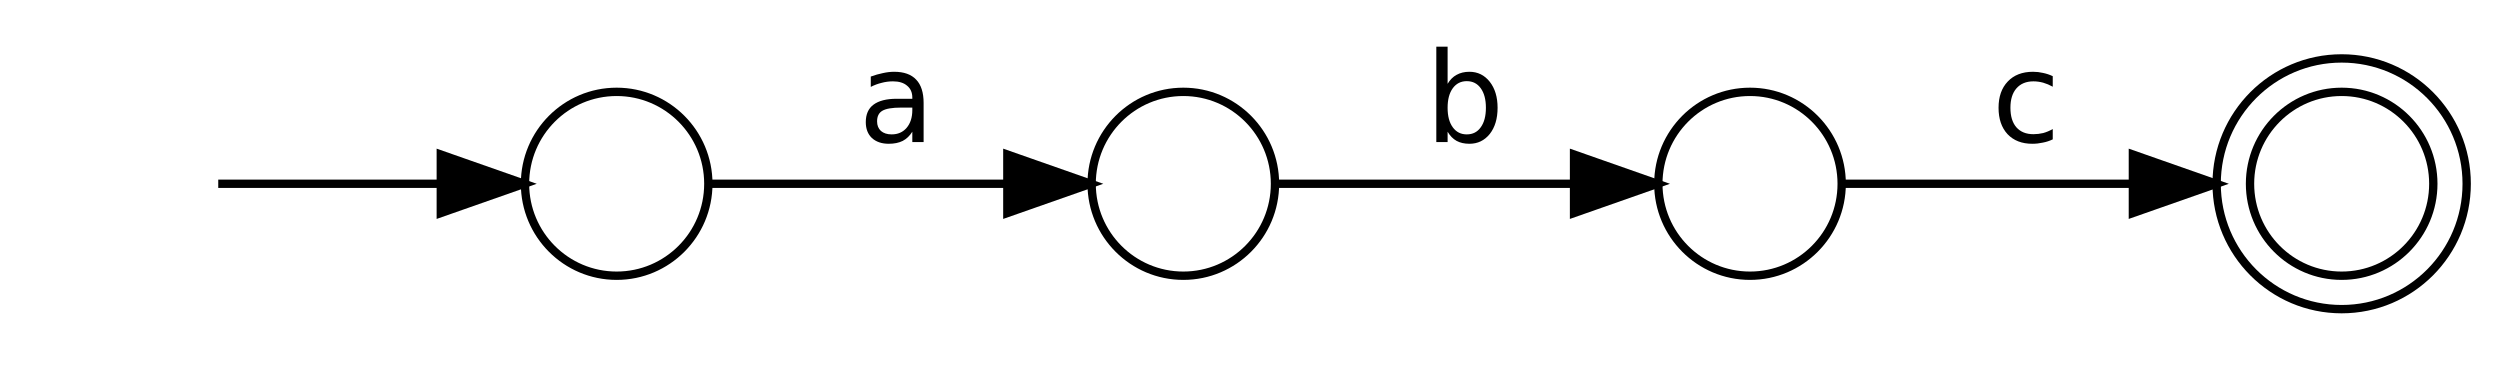 <?xml version="1.0" encoding="UTF-8"?>
<svg xmlns="http://www.w3.org/2000/svg" xmlns:xlink="http://www.w3.org/1999/xlink" width="204pt" height="30pt" viewBox="0 0 204 30" version="1.1">
<defs>
<g>
<symbol overflow="visible" id="glyph0-0">
<path style="stroke:none;" d="M 0.516 1.812 L 0.516 -7.219 L 5.609 -7.219 L 5.609 1.812 Z M 1.078 1.234 L 5.047 1.234 L 5.047 -6.641 L 1.078 -6.641 Z M 1.078 1.234 "/>
</symbol>
<symbol overflow="visible" id="glyph0-1">
<path style="stroke:none;" d="M 3.5 -2.812 C 2.758 -2.812 2.242 -2.723 1.953 -2.547 C 1.672 -2.379 1.531 -2.094 1.531 -1.688 C 1.531 -1.363 1.633 -1.102 1.844 -0.906 C 2.062 -0.719 2.352 -0.625 2.719 -0.625 C 3.227 -0.625 3.633 -0.801 3.938 -1.156 C 4.25 -1.52 4.406 -2.004 4.406 -2.609 L 4.406 -2.812 Z M 5.328 -3.188 L 5.328 0 L 4.406 0 L 4.406 -0.844 C 4.195 -0.508 3.938 -0.258 3.625 -0.094 C 3.312 0.062 2.93 0.141 2.484 0.141 C 1.91 0.141 1.453 -0.016 1.109 -0.328 C 0.773 -0.648 0.609 -1.082 0.609 -1.625 C 0.609 -2.258 0.816 -2.734 1.234 -3.047 C 1.66 -3.367 2.289 -3.531 3.125 -3.531 L 4.406 -3.531 L 4.406 -3.625 C 4.406 -4.039 4.266 -4.363 3.984 -4.594 C 3.711 -4.832 3.328 -4.953 2.828 -4.953 C 2.504 -4.953 2.191 -4.91 1.891 -4.828 C 1.586 -4.754 1.297 -4.645 1.016 -4.5 L 1.016 -5.344 C 1.359 -5.469 1.688 -5.562 2 -5.625 C 2.312 -5.695 2.617 -5.734 2.922 -5.734 C 3.723 -5.734 4.32 -5.52 4.719 -5.094 C 5.125 -4.676 5.328 -4.039 5.328 -3.188 Z M 5.328 -3.188 "/>
</symbol>
<symbol overflow="visible" id="glyph0-2">
<path style="stroke:none;" d="M 4.969 -2.797 C 4.969 -3.473 4.828 -4.004 4.547 -4.391 C 4.273 -4.773 3.895 -4.969 3.406 -4.969 C 2.926 -4.969 2.547 -4.773 2.266 -4.391 C 1.984 -4.004 1.844 -3.473 1.844 -2.797 C 1.844 -2.117 1.984 -1.586 2.266 -1.203 C 2.547 -0.816 2.926 -0.625 3.406 -0.625 C 3.895 -0.625 4.273 -0.816 4.547 -1.203 C 4.828 -1.586 4.969 -2.117 4.969 -2.797 Z M 1.844 -4.75 C 2.039 -5.082 2.285 -5.328 2.578 -5.484 C 2.867 -5.648 3.219 -5.734 3.625 -5.734 C 4.301 -5.734 4.852 -5.461 5.281 -4.922 C 5.707 -4.379 5.922 -3.672 5.922 -2.797 C 5.922 -1.91 5.707 -1.195 5.281 -0.656 C 4.852 -0.125 4.301 0.141 3.625 0.141 C 3.219 0.141 2.867 0.062 2.578 -0.094 C 2.285 -0.258 2.039 -0.508 1.844 -0.844 L 1.844 0 L 0.922 0 L 0.922 -7.781 L 1.844 -7.781 Z M 1.844 -4.75 "/>
</symbol>
<symbol overflow="visible" id="glyph0-3">
<path style="stroke:none;" d="M 4.984 -5.375 L 4.984 -4.516 C 4.723 -4.66 4.461 -4.77 4.203 -4.844 C 3.941 -4.914 3.676 -4.953 3.406 -4.953 C 2.812 -4.953 2.348 -4.758 2.016 -4.375 C 1.691 -4 1.531 -3.473 1.531 -2.797 C 1.531 -2.109 1.691 -1.578 2.016 -1.203 C 2.348 -0.828 2.812 -0.641 3.406 -0.641 C 3.676 -0.641 3.941 -0.672 4.203 -0.734 C 4.461 -0.805 4.723 -0.914 4.984 -1.062 L 4.984 -0.219 C 4.723 -0.094 4.453 -0.004 4.172 0.047 C 3.898 0.109 3.613 0.141 3.312 0.141 C 2.469 0.141 1.797 -0.117 1.297 -0.641 C 0.805 -1.172 0.562 -1.891 0.562 -2.797 C 0.562 -3.703 0.812 -4.414 1.312 -4.938 C 1.812 -5.469 2.5 -5.734 3.375 -5.734 C 3.656 -5.734 3.926 -5.703 4.188 -5.641 C 4.457 -5.586 4.723 -5.5 4.984 -5.375 Z M 4.984 -5.375 "/>
</symbol>
</g>
</defs>
<g id="surface1">
<rect x="0" y="0" width="204" height="30" style="fill:rgb(100%,100%,100%);fill-opacity:1;stroke:none;"/>
<path style="fill:none;stroke-width:1;stroke-linecap:butt;stroke-linejoin:miter;stroke:rgb(0%,0%,0%);stroke-opacity:1;stroke-miterlimit:4;" d="M 81.001 -18 C 81.001 -24.073 76.072 -29 70 -29 C 63.923 -29 59 -24.073 59 -18 C 59 -11.927 63.923 -7 70 -7 C 76.072 -7 81.001 -11.927 81.001 -18 Z M 81.001 -18 " transform="matrix(0.68,0,0,0.682,2.72,27.273)"/>
<path style="fill:none;stroke-width:1;stroke-linecap:butt;stroke-linejoin:miter;stroke:rgb(0%,0%,0%);stroke-opacity:1;stroke-miterlimit:4;" d="M 22.189 -18 C 29.565 -18 39.779 -18 48.786 -18 " transform="matrix(0.68,0,0,0.682,2.72,27.273)"/>
<path style="fill-rule:nonzero;fill:rgb(0%,0%,0%);fill-opacity:1;stroke-width:1;stroke-linecap:butt;stroke-linejoin:miter;stroke:rgb(0%,0%,0%);stroke-opacity:1;stroke-miterlimit:4;" d="M 48.895 -21.501 L 58.896 -18 L 48.895 -14.499 Z M 48.895 -21.501 " transform="matrix(0.68,0,0,0.682,2.72,27.273)"/>
<path style="fill:none;stroke-width:1;stroke-linecap:butt;stroke-linejoin:miter;stroke:rgb(0%,0%,0%);stroke-opacity:1;stroke-miterlimit:4;" d="M 148.999 -18 C 148.999 -24.073 144.076 -29 137.998 -29 C 131.926 -29 126.997 -24.073 126.997 -18 C 126.997 -11.927 131.926 -7 137.998 -7 C 144.076 -7 148.999 -11.927 148.999 -18 Z M 148.999 -18 " transform="matrix(0.68,0,0,0.682,2.72,27.273)"/>
<path style="fill:none;stroke-width:1;stroke-linecap:butt;stroke-linejoin:miter;stroke:rgb(0%,0%,0%);stroke-opacity:1;stroke-miterlimit:4;" d="M 81.024 -18 C 90.422 -18 104.766 -18 116.577 -18 " transform="matrix(0.68,0,0,0.682,2.72,27.273)"/>
<path style="fill-rule:nonzero;fill:rgb(0%,0%,0%);fill-opacity:1;stroke-width:1;stroke-linecap:butt;stroke-linejoin:miter;stroke:rgb(0%,0%,0%);stroke-opacity:1;stroke-miterlimit:4;" d="M 116.881 -21.501 L 126.882 -18 L 116.881 -14.499 Z M 116.881 -21.501 " transform="matrix(0.68,0,0,0.682,2.72,27.273)"/>
<g style="fill:rgb(0%,0%,0%);fill-opacity:1;">
  <use xlink:href="#glyph0-1" x="70.039" y="11.591"/>
</g>
<path style="fill:none;stroke-width:1;stroke-linecap:butt;stroke-linejoin:miter;stroke:rgb(0%,0%,0%);stroke-opacity:1;stroke-miterlimit:4;" d="M 217.002 -18 C 217.002 -24.073 212.073 -29 206.001 -29 C 199.923 -29 195 -24.073 195 -18 C 195 -11.927 199.923 -7 206.001 -7 C 212.073 -7 217.002 -11.927 217.002 -18 Z M 217.002 -18 " transform="matrix(0.68,0,0,0.682,2.72,27.273)"/>
<path style="fill:none;stroke-width:1;stroke-linecap:butt;stroke-linejoin:miter;stroke:rgb(0%,0%,0%);stroke-opacity:1;stroke-miterlimit:4;" d="M 149.022 -18 C 158.425 -18 172.764 -18 184.574 -18 " transform="matrix(0.68,0,0,0.682,2.72,27.273)"/>
<path style="fill-rule:nonzero;fill:rgb(0%,0%,0%);fill-opacity:1;stroke-width:1;stroke-linecap:butt;stroke-linejoin:miter;stroke:rgb(0%,0%,0%);stroke-opacity:1;stroke-miterlimit:4;" d="M 184.884 -21.501 L 194.88 -18 L 184.884 -14.499 Z M 184.884 -21.501 " transform="matrix(0.68,0,0,0.682,2.72,27.273)"/>
<g style="fill:rgb(0%,0%,0%);fill-opacity:1;">
  <use xlink:href="#glyph0-2" x="116.281" y="11.591"/>
</g>
<path style="fill:none;stroke-width:1;stroke-linecap:butt;stroke-linejoin:miter;stroke:rgb(0%,0%,0%);stroke-opacity:1;stroke-miterlimit:4;" d="M 287.998 -18 C 287.998 -24.073 283.075 -29 276.997 -29 C 270.925 -29 266.002 -24.073 266.002 -18 C 266.002 -11.927 270.925 -7 276.997 -7 C 283.075 -7 287.998 -11.927 287.998 -18 Z M 287.998 -18 " transform="matrix(0.68,0,0,0.682,2.72,27.273)"/>
<path style="fill:none;stroke-width:1;stroke-linecap:butt;stroke-linejoin:miter;stroke:rgb(0%,0%,0%);stroke-opacity:1;stroke-miterlimit:4;" d="M 292.002 -18 C 292.002 -26.284 285.287 -32.999 276.997 -32.999 C 268.714 -32.999 261.998 -26.284 261.998 -18 C 261.998 -9.716 268.714 -3.001 276.997 -3.001 C 285.287 -3.001 292.002 -9.716 292.002 -18 Z M 292.002 -18 " transform="matrix(0.68,0,0,0.682,2.72,27.273)"/>
<path style="fill:none;stroke-width:1;stroke-linecap:butt;stroke-linejoin:miter;stroke:rgb(0%,0%,0%);stroke-opacity:1;stroke-miterlimit:4;" d="M 217.18 -18 C 226.25 -18 239.882 -18 251.739 -18 " transform="matrix(0.68,0,0,0.682,2.72,27.273)"/>
<path style="fill-rule:nonzero;fill:rgb(0%,0%,0%);fill-opacity:1;stroke-width:1;stroke-linecap:butt;stroke-linejoin:miter;stroke:rgb(0%,0%,0%);stroke-opacity:1;stroke-miterlimit:4;" d="M 251.946 -21.501 L 261.947 -18 L 251.946 -14.499 Z M 251.946 -21.501 " transform="matrix(0.68,0,0,0.682,2.72,27.273)"/>
<g style="fill:rgb(0%,0%,0%);fill-opacity:1;">
  <use xlink:href="#glyph0-3" x="162.52" y="11.591"/>
</g>
</g>
</svg>
